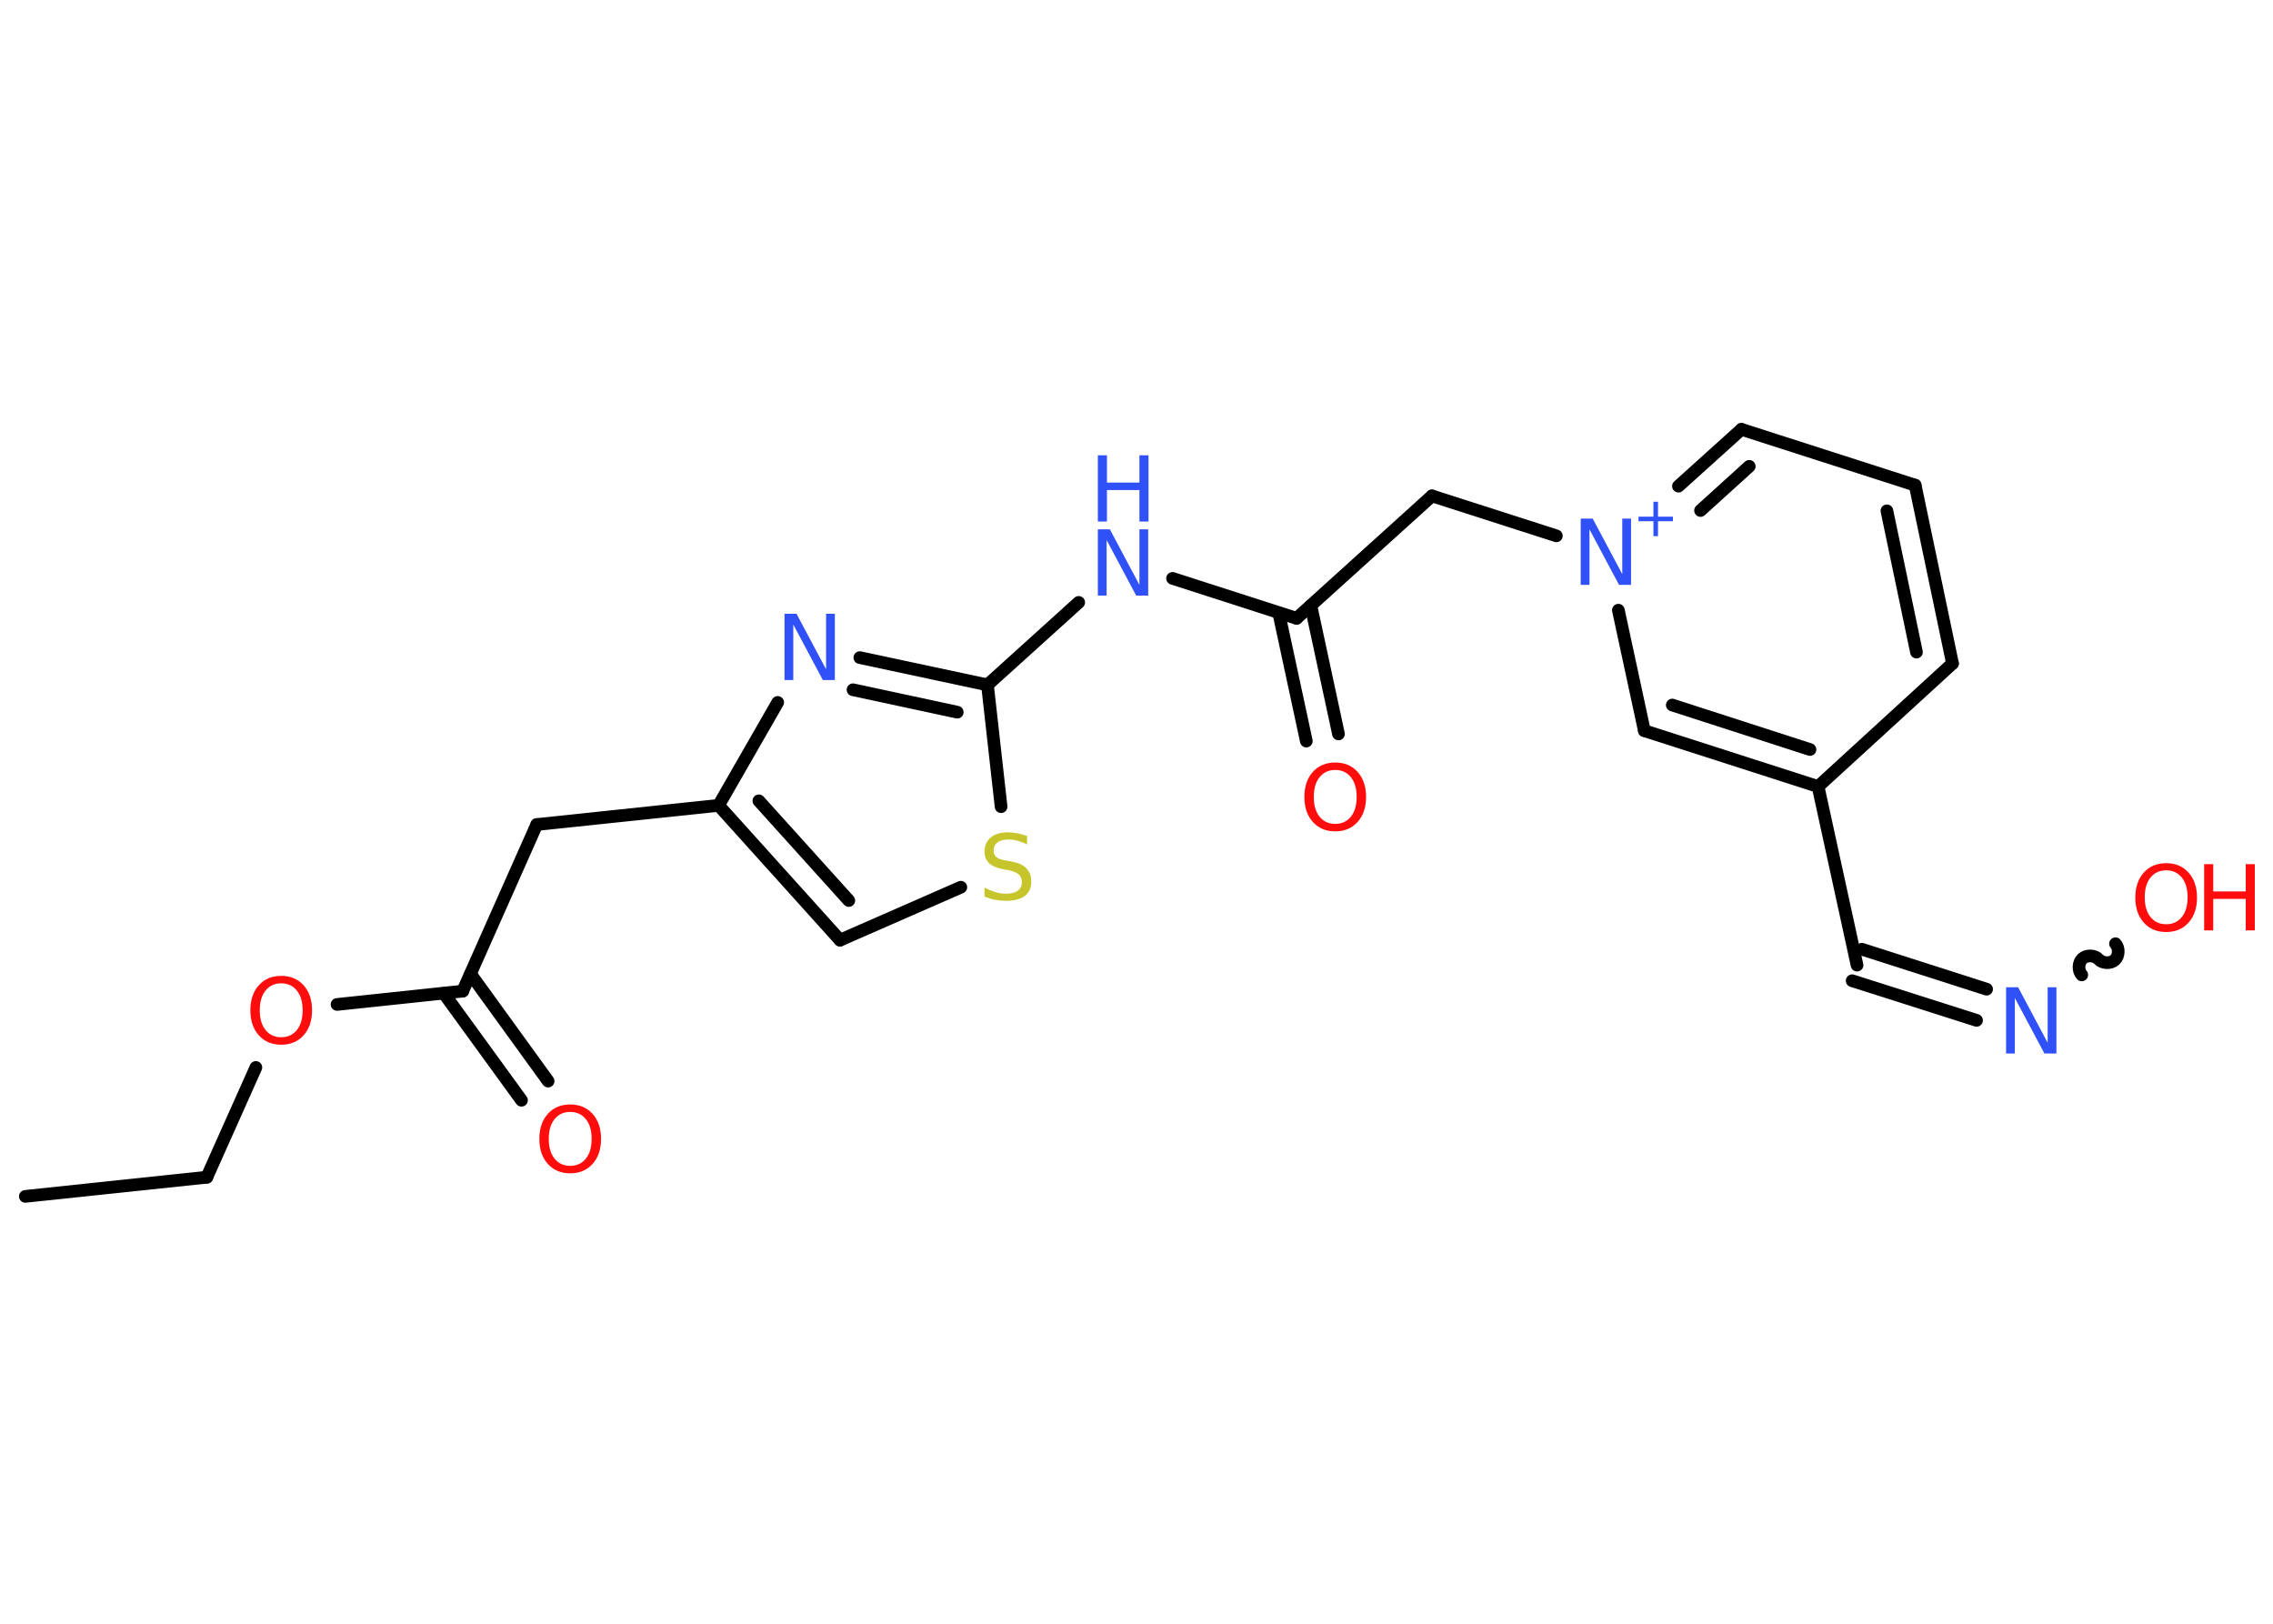 <?xml version='1.0' encoding='UTF-8'?>
<!DOCTYPE svg PUBLIC "-//W3C//DTD SVG 1.1//EN" "http://www.w3.org/Graphics/SVG/1.1/DTD/svg11.dtd">
<svg version='1.2' xmlns='http://www.w3.org/2000/svg' xmlns:xlink='http://www.w3.org/1999/xlink' width='70.0mm' height='50.0mm' viewBox='0 0 70.0 50.0'>
  <desc>Generated by the Chemistry Development Kit (http://github.com/cdk)</desc>
  <g stroke-linecap='round' stroke-linejoin='round' stroke='#000000' stroke-width='.39' fill='#3050F8'>
    <rect x='.0' y='.0' width='70.0' height='50.0' fill='#FFFFFF' stroke='none'/>
    <g id='mol1' class='mol'>
      <line id='mol1bnd1' class='bond' x1='.78' y1='36.84' x2='6.37' y2='36.25'/>
      <line id='mol1bnd2' class='bond' x1='6.37' y1='36.25' x2='7.88' y2='32.87'/>
      <line id='mol1bnd3' class='bond' x1='10.38' y1='30.93' x2='14.25' y2='30.52'/>
      <g id='mol1bnd4' class='bond'>
        <line x1='14.49' y1='29.99' x2='16.88' y2='33.29'/>
        <line x1='13.67' y1='30.59' x2='16.06' y2='33.88'/>
      </g>
      <line id='mol1bnd5' class='bond' x1='14.25' y1='30.52' x2='16.53' y2='25.39'/>
      <line id='mol1bnd6' class='bond' x1='16.53' y1='25.39' x2='22.13' y2='24.8'/>
      <g id='mol1bnd7' class='bond'>
        <line x1='22.13' y1='24.8' x2='25.87' y2='28.95'/>
        <line x1='23.37' y1='24.66' x2='26.14' y2='27.73'/>
      </g>
      <line id='mol1bnd8' class='bond' x1='25.87' y1='28.95' x2='29.59' y2='27.32'/>
      <line id='mol1bnd9' class='bond' x1='30.83' y1='24.84' x2='30.41' y2='21.09'/>
      <line id='mol1bnd10' class='bond' x1='30.41' y1='21.09' x2='33.22' y2='18.55'/>
      <line id='mol1bnd11' class='bond' x1='36.11' y1='17.81' x2='39.93' y2='19.04'/>
      <g id='mol1bnd12' class='bond'>
        <line x1='40.37' y1='18.65' x2='41.22' y2='22.6'/>
        <line x1='39.38' y1='18.87' x2='40.23' y2='22.82'/>
      </g>
      <line id='mol1bnd13' class='bond' x1='39.93' y1='19.04' x2='44.1' y2='15.27'/>
      <line id='mol1bnd14' class='bond' x1='44.1' y1='15.27' x2='47.93' y2='16.5'/>
      <g id='mol1bnd15' class='bond'>
        <line x1='53.63' y1='13.22' x2='51.69' y2='14.97'/>
        <line x1='53.87' y1='14.36' x2='52.37' y2='15.72'/>
      </g>
      <line id='mol1bnd16' class='bond' x1='53.63' y1='13.22' x2='58.98' y2='14.94'/>
      <g id='mol1bnd17' class='bond'>
        <line x1='60.13' y1='20.43' x2='58.98' y2='14.94'/>
        <line x1='59.02' y1='20.08' x2='58.11' y2='15.73'/>
      </g>
      <line id='mol1bnd18' class='bond' x1='60.13' y1='20.43' x2='55.99' y2='24.22'/>
      <line id='mol1bnd19' class='bond' x1='55.99' y1='24.22' x2='57.19' y2='29.72'/>
      <g id='mol1bnd20' class='bond'>
        <line x1='57.34' y1='29.23' x2='61.18' y2='30.46'/>
        <line x1='57.04' y1='30.2' x2='60.87' y2='31.42'/>
      </g>
      <path id='mol1bnd21' class='bond' d='M65.15 29.06c.12 .13 .11 .38 -.02 .5c-.13 .12 -.38 .11 -.5 -.02c-.12 -.13 -.37 -.14 -.5 -.02c-.13 .12 -.14 .37 -.02 .5' fill='none' stroke='#000000' stroke-width='.39'/>
      <g id='mol1bnd22' class='bond'>
        <line x1='50.64' y1='22.5' x2='55.99' y2='24.22'/>
        <line x1='51.5' y1='21.71' x2='55.74' y2='23.08'/>
      </g>
      <line id='mol1bnd23' class='bond' x1='49.84' y1='18.79' x2='50.64' y2='22.5'/>
      <g id='mol1bnd24' class='bond'>
        <line x1='30.41' y1='21.09' x2='26.48' y2='20.25'/>
        <line x1='29.48' y1='21.93' x2='26.27' y2='21.24'/>
      </g>
      <line id='mol1bnd25' class='bond' x1='22.13' y1='24.8' x2='23.95' y2='21.63'/>
      <path id='mol1atm3' class='atom' d='M8.66 30.28q-.3 .0 -.48 .22q-.18 .22 -.18 .61q.0 .39 .18 .61q.18 .22 .48 .22q.3 .0 .48 -.22q.18 -.22 .18 -.61q.0 -.39 -.18 -.61q-.18 -.22 -.48 -.22zM8.66 30.05q.43 .0 .69 .29q.26 .29 .26 .77q.0 .48 -.26 .77q-.26 .29 -.69 .29q-.43 .0 -.69 -.29q-.26 -.29 -.26 -.77q.0 -.48 .26 -.77q.26 -.29 .69 -.29z' stroke='none' fill='#FF0D0D'/>
      <path id='mol1atm5' class='atom' d='M17.56 34.24q-.3 .0 -.48 .22q-.18 .22 -.18 .61q.0 .39 .18 .61q.18 .22 .48 .22q.3 .0 .48 -.22q.18 -.22 .18 -.61q.0 -.39 -.18 -.61q-.18 -.22 -.48 -.22zM17.56 34.01q.43 .0 .69 .29q.26 .29 .26 .77q.0 .48 -.26 .77q-.26 .29 -.69 .29q-.43 .0 -.69 -.29q-.26 -.29 -.26 -.77q.0 -.48 .26 -.77q.26 -.29 .69 -.29z' stroke='none' fill='#FF0D0D'/>
      <path id='mol1atm9' class='atom' d='M31.63 25.73v.27q-.15 -.07 -.29 -.11q-.14 -.04 -.27 -.04q-.23 .0 -.35 .09q-.12 .09 -.12 .25q.0 .13 .08 .2q.08 .07 .31 .11l.17 .03q.31 .06 .45 .21q.15 .15 .15 .4q.0 .3 -.2 .45q-.2 .15 -.59 .15q-.14 .0 -.31 -.03q-.16 -.03 -.34 -.1v-.28q.17 .09 .33 .14q.16 .05 .32 .05q.24 .0 .37 -.09q.13 -.09 .13 -.26q.0 -.15 -.09 -.24q-.09 -.08 -.3 -.13l-.17 -.03q-.31 -.06 -.45 -.19q-.14 -.13 -.14 -.36q.0 -.27 .19 -.43q.19 -.16 .53 -.16q.14 .0 .29 .03q.15 .03 .3 .08z' stroke='none' fill='#C6C62C'/>
      <g id='mol1atm11' class='atom'>
        <path d='M33.81 16.3h.37l.91 1.71v-1.71h.27v2.04h-.37l-.91 -1.71v1.71h-.27v-2.04z' stroke='none'/>
        <path d='M33.81 14.02h.28v.84h1.0v-.84h.28v2.04h-.28v-.97h-1.0v.97h-.28v-2.04z' stroke='none'/>
      </g>
      <path id='mol1atm13' class='atom' d='M41.12 23.71q-.3 .0 -.48 .22q-.18 .22 -.18 .61q.0 .39 .18 .61q.18 .22 .48 .22q.3 .0 .48 -.22q.18 -.22 .18 -.61q.0 -.39 -.18 -.61q-.18 -.22 -.48 -.22zM41.12 23.48q.43 .0 .69 .29q.26 .29 .26 .77q.0 .48 -.26 .77q-.26 .29 -.69 .29q-.43 .0 -.69 -.29q-.26 -.29 -.26 -.77q.0 -.48 .26 -.77q.26 -.29 .69 -.29z' stroke='none' fill='#FF0D0D'/>
      <g id='mol1atm15' class='atom'>
        <path d='M48.68 15.97h.37l.91 1.71v-1.71h.27v2.04h-.37l-.91 -1.71v1.71h-.27v-2.04z' stroke='none'/>
        <path d='M51.06 15.45v.46h.46v.14h-.46v.46h-.14v-.46h-.46v-.14h.46v-.46h.14z' stroke='none'/>
      </g>
      <path id='mol1atm21' class='atom' d='M61.78 30.4h.37l.91 1.71v-1.71h.27v2.04h-.37l-.91 -1.71v1.71h-.27v-2.04z' stroke='none'/>
      <g id='mol1atm22' class='atom'>
        <path d='M66.71 26.8q-.3 .0 -.48 .22q-.18 .22 -.18 .61q.0 .39 .18 .61q.18 .22 .48 .22q.3 .0 .48 -.22q.18 -.22 .18 -.61q.0 -.39 -.18 -.61q-.18 -.22 -.48 -.22zM66.71 26.58q.43 .0 .69 .29q.26 .29 .26 .77q.0 .48 -.26 .77q-.26 .29 -.69 .29q-.43 .0 -.69 -.29q-.26 -.29 -.26 -.77q.0 -.48 .26 -.77q.26 -.29 .69 -.29z' stroke='none' fill='#FF0D0D'/>
        <path d='M67.88 26.61h.28v.84h1.0v-.84h.28v2.04h-.28v-.97h-1.0v.97h-.28v-2.04z' stroke='none' fill='#FF0D0D'/>
      </g>
      <path id='mol1atm24' class='atom' d='M24.16 18.9h.37l.91 1.71v-1.71h.27v2.04h-.37l-.91 -1.71v1.71h-.27v-2.04z' stroke='none'/>
    </g>
  </g>
</svg>
